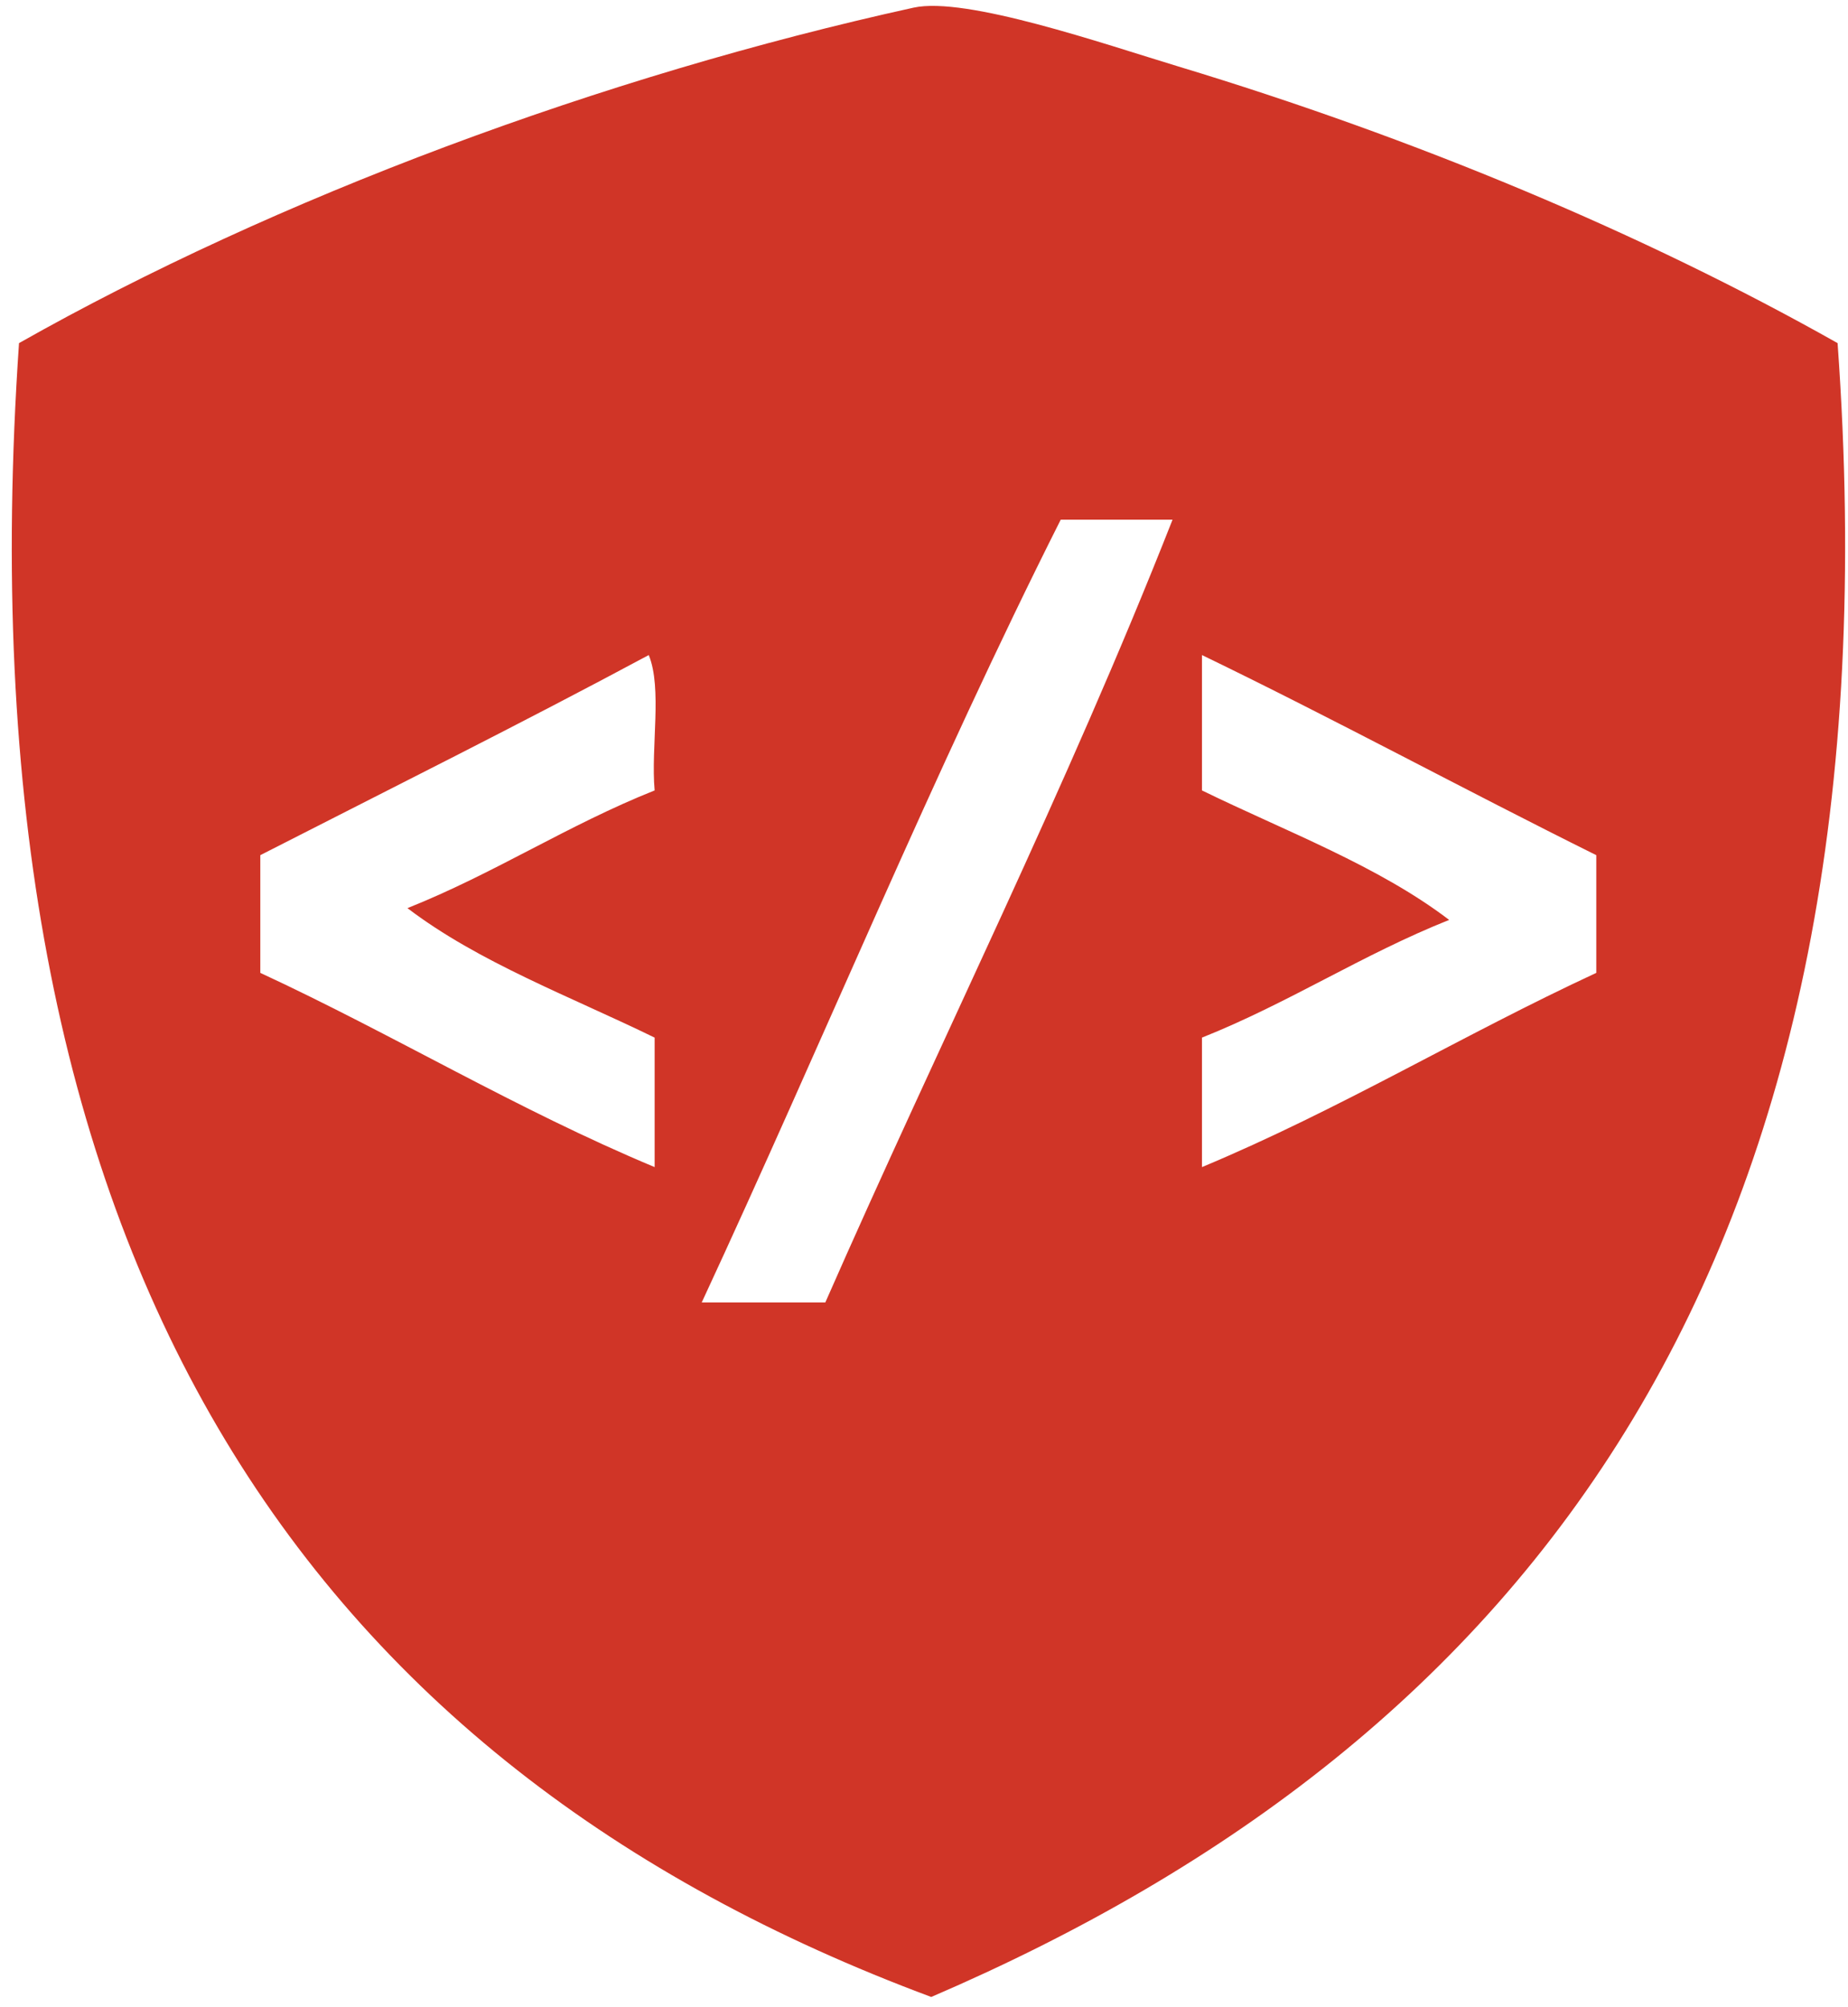 <?xml version="1.0" encoding="utf-8"?>
<!-- Generator: Adobe Illustrator 15.0.0, SVG Export Plug-In . SVG Version: 6.00 Build 0)  -->
<!DOCTYPE svg PUBLIC "-//W3C//DTD SVG 1.1//EN" "http://www.w3.org/Graphics/SVG/1.1/DTD/svg11.dtd">
<svg version="1.1" id="Layer_1" xmlns="http://www.w3.org/2000/svg" xmlns:xlink="http://www.w3.org/1999/xlink" x="0px" y="0px"
	 width="314px" height="341px" viewBox="0 0 314 341" enable-background="new 0 0 314 341" xml:space="preserve">
<path fill="#D03527" d="M312.231,58.299c11.25,156.25-52.59,237.41-154,281c-105.92-39.42-165.7-124.96-155-281
	c43.56-24.66,99.23-45.4,152-57c8.89-1.95,32.35,6.17,45,10C240.231,23.399,279.061,39.579,312.231,58.299z M271.231,165.299
	c0-6.67,0-13.33,0-20c-22.5-11.17-44.31-23.02-67-34c0,7.67,0,15.33,0,23c14.34,7,29.89,12.78,42,22c-14.78,5.891-27.22,14.11-42,20
	c0,7.33,0,14.67,0,22C227.741,188.479,248.461,175.858,271.231,165.299z M199.231,88.299c-6.33,0-12.67,0-19,0
	c-21.66,43-40.49,88.85-61,133c7,0,14,0,21,0C159.761,176.829,181.151,134.219,199.231,88.299z M111.231,198.299
	c0-7.33,0-14.67,0-22c-14.34-7-29.89-12.779-42-22c14.78-5.89,27.22-14.11,42-20c-0.66-7.34,1.32-17.32-1-23
	c-21.69,11.64-43.94,22.73-66,34c0,6.67,0,13.33,0,20C67.001,175.858,87.721,188.479,111.231,198.299z"/>
</svg>
